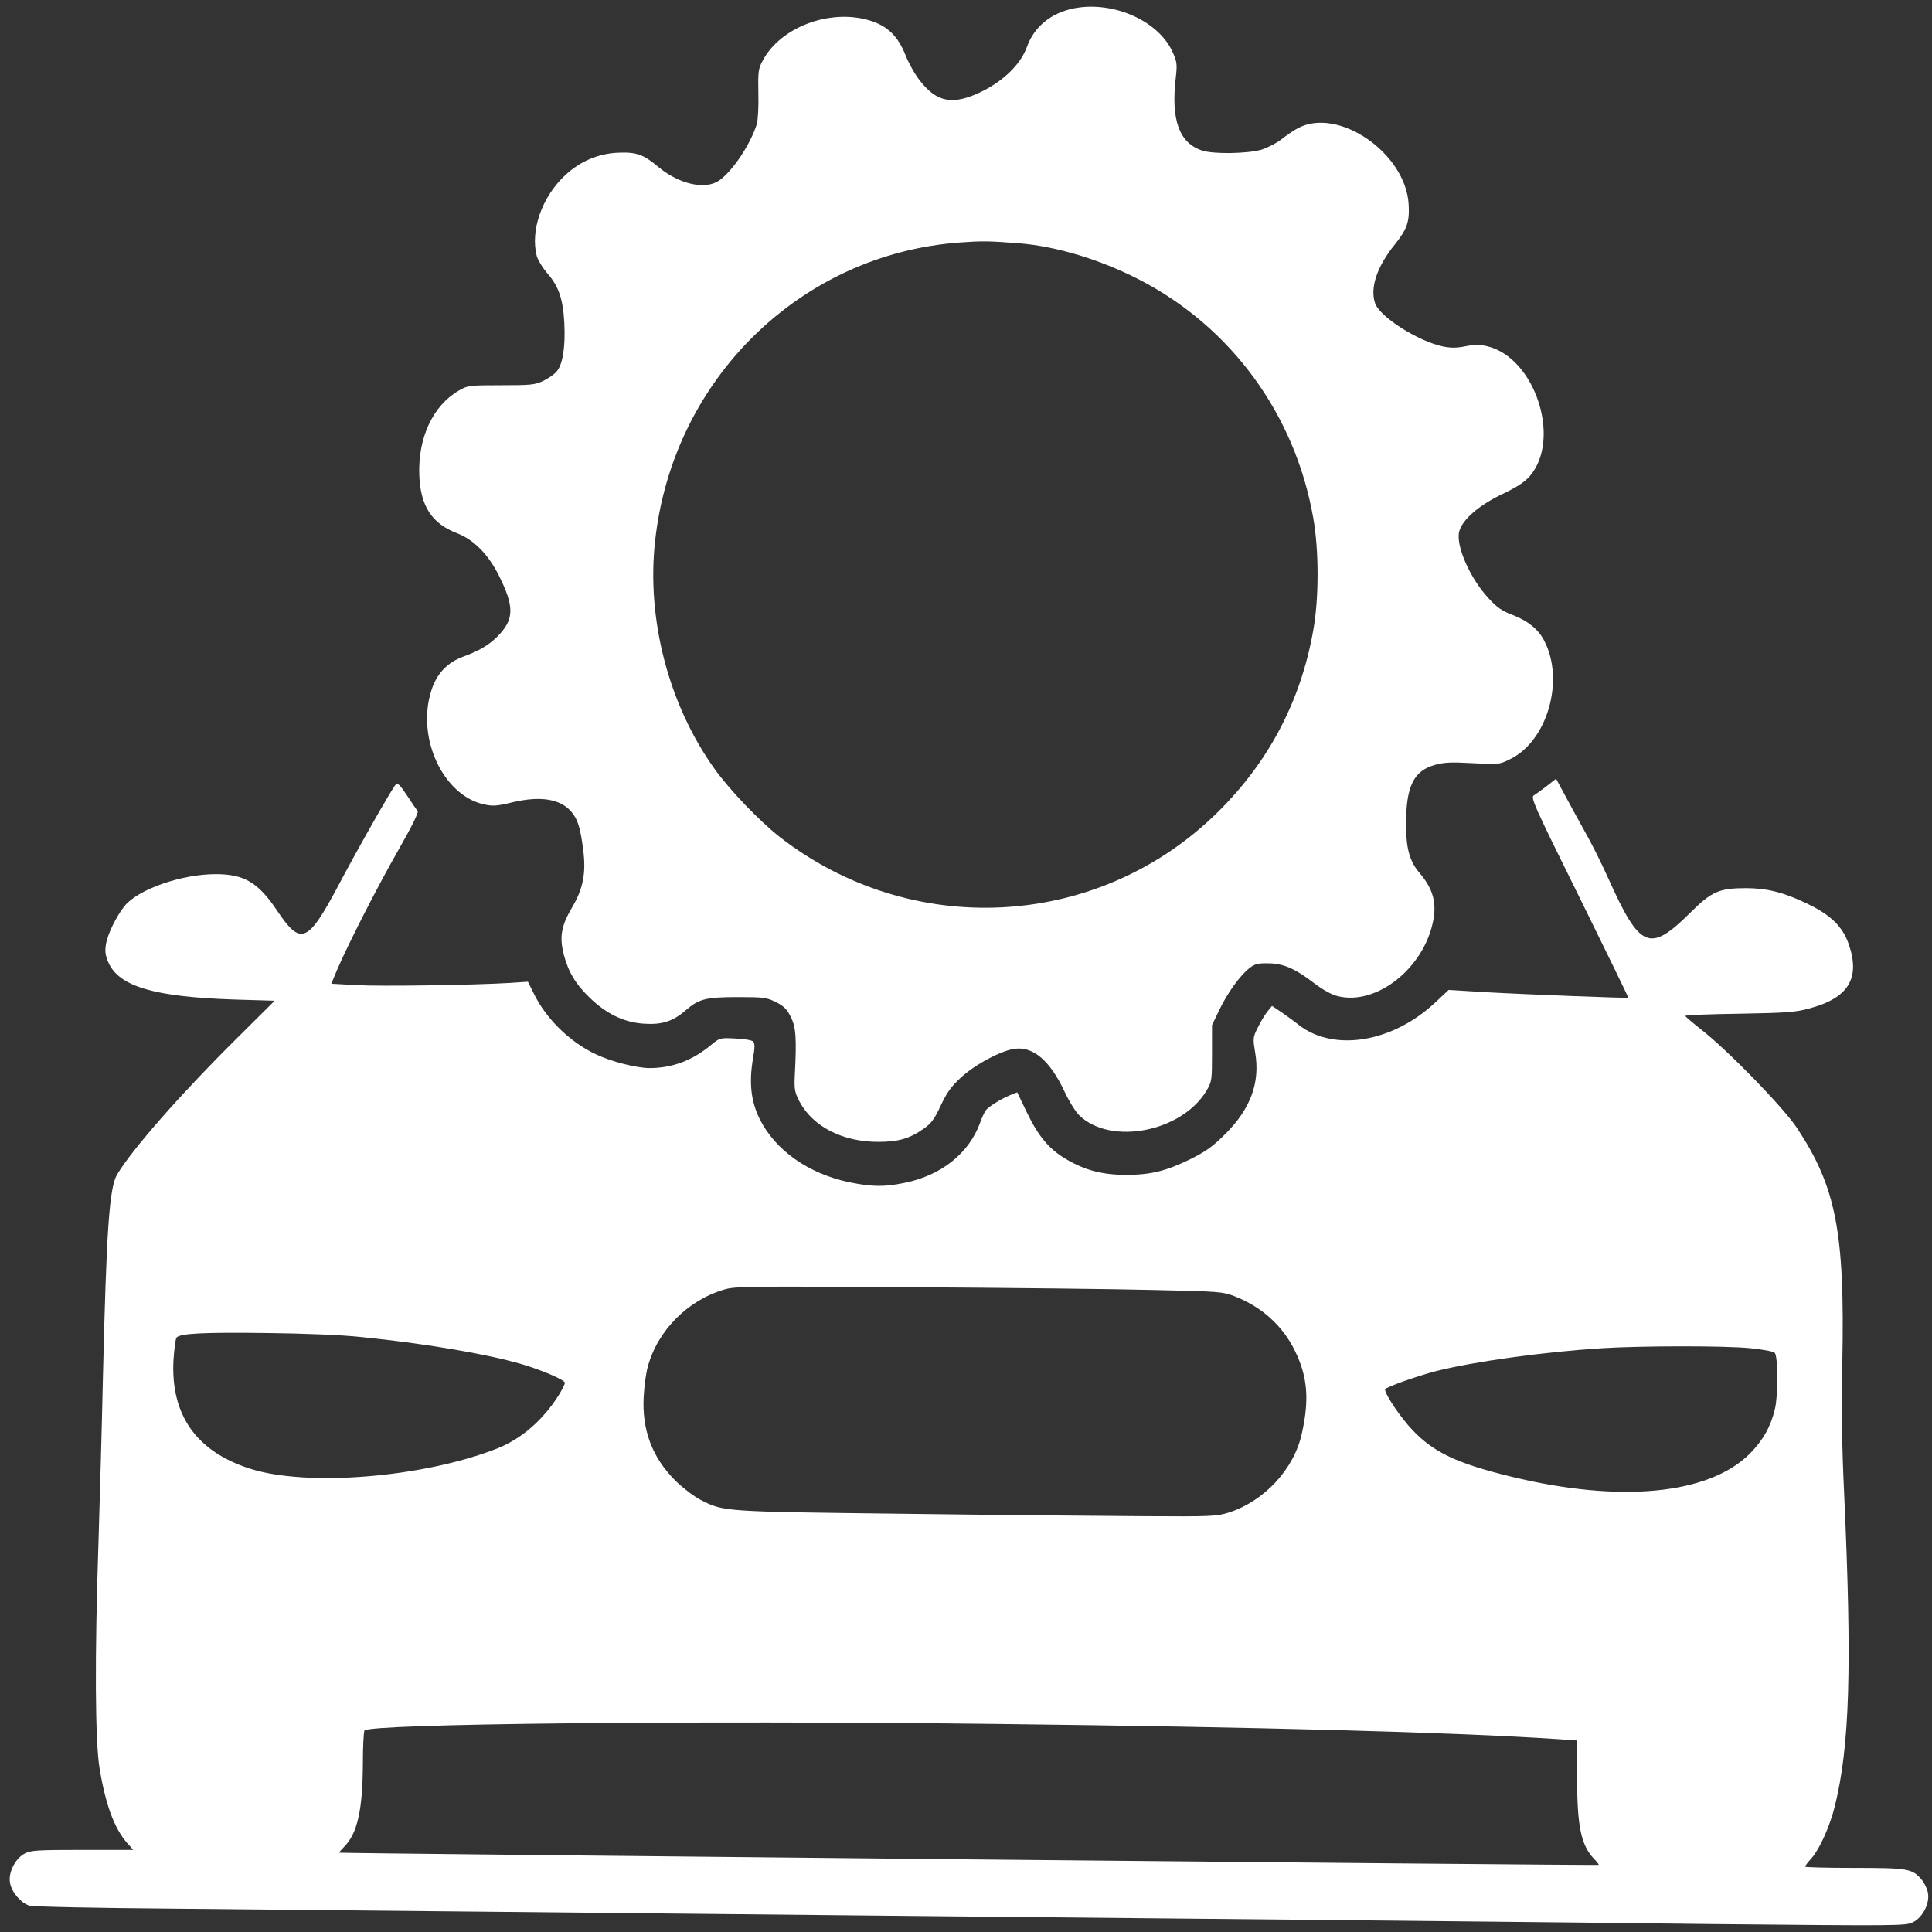 <svg width="74" height="74" viewBox="0 0 74 74" fill="none" xmlns="http://www.w3.org/2000/svg">
<rect x="0" y="0" width="74" height="74" fill="#333333" stroke="none"/>
<path d="M41.129 0.32C40.256 0.496 39.612 1.024 39.336 1.79C39.106 2.441 38.463 3.077 37.62 3.498C36.509 4.042 35.896 3.935 35.237 3.092C35.046 2.855 34.8 2.41 34.686 2.119C34.395 1.384 33.996 0.994 33.322 0.787C31.805 0.32 29.897 1.032 29.215 2.319C29.047 2.625 29.031 2.74 29.047 3.575C29.062 4.088 29.031 4.608 28.985 4.762C28.733 5.55 28.058 6.554 27.545 6.914C27.016 7.281 26.02 7.059 25.224 6.401C24.641 5.91 24.373 5.819 23.676 5.849C22.925 5.88 22.235 6.171 21.669 6.692C20.757 7.526 20.297 8.844 20.565 9.824C20.611 9.977 20.787 10.261 20.956 10.46C21.4 10.957 21.569 11.463 21.615 12.382C21.661 13.301 21.553 13.983 21.308 14.243C21.216 14.35 20.987 14.503 20.795 14.595C20.489 14.741 20.312 14.756 19.186 14.756C17.953 14.756 17.914 14.764 17.57 14.963C16.573 15.545 16.006 16.778 16.06 18.203C16.106 19.39 16.543 20.056 17.508 20.424C18.159 20.676 18.719 21.251 19.125 22.078C19.676 23.188 19.684 23.671 19.178 24.245C18.818 24.651 18.435 24.896 17.769 25.141C17.125 25.371 16.711 25.815 16.512 26.481C15.953 28.273 16.972 30.456 18.527 30.808C18.88 30.885 19.025 30.878 19.653 30.724C20.718 30.479 21.469 30.602 21.891 31.1C22.128 31.383 22.228 31.697 22.335 32.532C22.458 33.428 22.335 34.048 21.906 34.768C21.5 35.457 21.423 35.879 21.592 36.553C21.768 37.234 22.052 37.701 22.603 38.23C23.239 38.842 23.913 39.164 24.672 39.21C25.361 39.256 25.783 39.118 26.273 38.689C26.771 38.26 27.039 38.191 28.265 38.191C29.253 38.191 29.368 38.207 29.721 38.383C30.02 38.536 30.142 38.651 30.288 38.95C30.487 39.34 30.518 39.754 30.441 41.217C30.418 41.722 30.441 41.837 30.617 42.182C31.131 43.154 32.28 43.744 33.667 43.736C34.41 43.736 34.854 43.606 35.391 43.223C35.674 43.024 35.797 42.855 36.034 42.342C36.264 41.852 36.425 41.623 36.8 41.278C37.337 40.772 38.379 40.221 38.892 40.167C39.589 40.091 40.217 40.635 40.761 41.783C40.938 42.166 41.198 42.587 41.344 42.725C42.554 43.889 45.282 43.346 46.216 41.768C46.416 41.423 46.423 41.37 46.423 40.336V39.264L46.699 38.689C47.013 38.031 47.496 37.364 47.856 37.081C48.063 36.92 48.185 36.889 48.569 36.897C49.143 36.897 49.603 37.096 50.331 37.655C50.66 37.908 51.005 38.099 51.235 38.153C52.706 38.528 54.522 37.104 54.889 35.297C55.035 34.577 54.889 34.048 54.384 33.451C53.993 32.999 53.855 32.509 53.855 31.567C53.855 30.127 54.139 29.53 54.951 29.3C55.295 29.2 55.564 29.185 56.399 29.231C57.402 29.285 57.425 29.285 57.839 29.078C59.264 28.388 59.938 26.06 59.149 24.544C58.927 24.107 58.529 23.786 57.962 23.564C57.533 23.403 57.341 23.273 57.019 22.92C56.299 22.147 55.748 20.883 55.893 20.347C56.023 19.895 56.636 19.359 57.533 18.93C58.107 18.654 58.391 18.471 58.598 18.233C59.816 16.809 58.789 13.699 56.966 13.263C56.682 13.194 56.483 13.194 56.131 13.263C55.786 13.332 55.571 13.332 55.265 13.27C54.3 13.064 52.836 12.129 52.667 11.608C52.468 11.026 52.744 10.207 53.418 9.372C53.893 8.782 53.993 8.499 53.955 7.833C53.847 5.857 51.242 4.072 49.703 4.915C49.542 4.999 49.266 5.191 49.082 5.336C48.898 5.482 48.553 5.658 48.316 5.734C47.779 5.887 46.477 5.91 46.04 5.765C45.159 5.474 44.845 4.578 45.036 2.962C45.09 2.487 45.083 2.372 44.929 2.028C44.408 0.81 42.654 0.021 41.129 0.32ZM39.03 9.319C40.462 9.433 42.133 9.939 43.627 10.705C47.151 12.52 49.603 15.867 50.3 19.834C50.522 21.082 50.522 22.92 50.3 24.146C49.81 26.933 48.515 29.33 46.462 31.283C41.895 35.618 34.877 35.947 29.874 32.065C29.1 31.459 27.936 30.25 27.361 29.438C25.614 26.995 24.756 23.717 25.093 20.707C25.775 14.519 30.663 9.732 36.762 9.288C37.597 9.227 37.858 9.227 39.03 9.319Z" fill="white"/>
<path d="M59.248 30.104C59.049 30.257 58.827 30.418 58.75 30.464C58.62 30.541 58.743 30.832 60.497 34.37C61.532 36.468 62.374 38.199 62.367 38.215C62.336 38.238 58.482 38.092 56.858 38L55.487 37.916L54.973 38.398C53.341 39.93 51.096 40.298 49.756 39.264C49.564 39.111 49.258 38.889 49.066 38.758L48.721 38.529L48.545 38.743C48.453 38.858 48.285 39.134 48.177 39.356C47.986 39.739 47.986 39.769 48.078 40.328C48.269 41.469 47.901 42.473 46.921 43.446C46.453 43.913 46.193 44.096 45.618 44.388C44.661 44.855 44.078 45 43.128 45C42.232 45 41.55 44.824 40.83 44.395C40.179 44.012 39.773 43.522 39.336 42.618L38.96 41.837L38.677 41.952C38.325 42.097 37.865 42.389 37.758 42.526C37.712 42.588 37.612 42.802 37.535 43.017C37.106 44.181 36.049 45.023 34.647 45.306C33.873 45.467 33.406 45.46 32.532 45.283C30.962 44.954 29.69 44.058 29.092 42.848C28.763 42.182 28.686 41.469 28.839 40.558C28.916 40.114 28.916 39.961 28.847 39.892C28.793 39.838 28.487 39.792 28.165 39.777C27.575 39.746 27.567 39.754 27.238 40.022C26.533 40.612 25.752 40.91 24.886 40.91C24.388 40.91 23.415 40.665 22.825 40.382C21.829 39.915 20.91 39.019 20.442 38.046L20.22 37.602L19.53 37.648C18.151 37.732 14.566 37.786 13.639 37.732L12.689 37.678L12.934 37.096C13.363 36.108 14.451 33.972 15.278 32.524C15.768 31.666 16.037 31.123 15.998 31.069C15.96 31.023 15.776 30.755 15.592 30.472C15.316 30.058 15.232 29.974 15.156 30.051C15.025 30.188 13.746 32.432 12.972 33.895C11.784 36.132 11.524 36.239 10.612 34.876C9.892 33.803 9.356 33.482 8.26 33.482C6.958 33.482 5.303 34.056 4.774 34.699C4.46 35.082 4.108 35.802 4.054 36.193C4.016 36.446 4.039 36.614 4.153 36.867C4.56 37.786 5.916 38.184 8.973 38.284L10.52 38.33L9.011 39.831C6.889 41.937 5.073 44.012 4.491 44.977C4.184 45.483 4.077 47.076 3.939 52.896C3.901 54.749 3.816 57.56 3.77 59.138C3.625 63.45 3.64 66.705 3.816 67.746C4.046 69.132 4.376 70.021 4.866 70.588L5.104 70.856H3.157C1.434 70.856 1.188 70.871 0.951 70.993C0.583 71.185 0.307 71.729 0.384 72.119C0.445 72.479 0.805 72.893 1.127 72.992C1.273 73.031 3.594 73.084 6.735 73.107C9.685 73.138 15.378 73.191 19.377 73.23C23.384 73.268 30.241 73.337 34.624 73.383C50.744 73.536 58.39 73.613 65.608 73.697C72.718 73.766 72.993 73.766 73.269 73.628C73.645 73.444 73.921 72.9 73.844 72.502C73.821 72.349 73.706 72.119 73.599 71.989C73.246 71.576 73.085 71.545 71.017 71.545C69.982 71.545 69.14 71.522 69.14 71.499C69.14 71.468 69.247 71.323 69.385 71.177C69.707 70.802 70.082 69.967 70.281 69.171C70.848 66.865 70.94 63.879 70.634 57.185C70.549 55.401 70.526 53.922 70.565 52.169C70.664 47.198 70.327 45.467 68.826 43.2C68.289 42.396 66.182 40.229 65.14 39.417C64.819 39.164 64.55 38.934 64.55 38.912C64.543 38.881 65.485 38.843 66.634 38.827C68.458 38.797 68.795 38.766 69.323 38.62C70.802 38.222 71.262 37.464 70.81 36.162C70.572 35.48 70.113 35.036 69.193 34.6C68.32 34.179 67.669 34.018 66.872 34.018C65.853 34.018 65.554 34.148 64.749 34.952C63.179 36.507 62.819 36.354 61.593 33.627C61.355 33.091 60.949 32.279 60.689 31.827C60.436 31.368 60.084 30.732 59.915 30.41L59.601 29.828L59.248 30.104ZM44.239 49.411C46.66 49.465 46.829 49.473 47.266 49.641C48.323 50.047 49.135 50.782 49.602 51.747C50.085 52.735 50.154 53.608 49.863 54.91C49.564 56.266 48.438 57.484 47.082 57.928C46.599 58.081 46.438 58.089 43.78 58.073C42.24 58.066 38.125 58.027 34.624 57.981C27.667 57.897 27.713 57.905 26.817 57.438C26.556 57.3 26.142 56.978 25.882 56.725C24.978 55.829 24.579 54.765 24.656 53.471C24.679 53.072 24.748 52.567 24.809 52.36C25.177 50.981 26.326 49.81 27.728 49.396C28.157 49.266 28.617 49.266 34.93 49.304C38.639 49.327 42.83 49.373 44.239 49.411ZM13.822 51.211C16.274 51.456 18.657 51.862 19.99 52.253C20.772 52.483 21.637 52.858 21.637 52.965C21.637 53.019 21.53 53.225 21.4 53.44C20.787 54.405 19.967 55.117 19.032 55.485C16.198 56.595 11.754 56.955 9.57 56.251C7.517 55.592 6.536 54.198 6.644 52.1C6.674 51.663 6.72 51.273 6.766 51.227C6.919 51.073 7.8 51.028 10.183 51.058C11.639 51.073 13.118 51.135 13.822 51.211ZM67.04 51.64C67.508 51.686 67.921 51.763 67.975 51.816C68.105 51.947 68.113 53.44 67.983 53.968C67.822 54.65 67.523 55.171 67.025 55.676C65.454 57.246 62.06 57.576 57.877 56.557C55.824 56.059 54.912 55.63 54.108 54.78C53.655 54.313 53.05 53.409 53.05 53.218C53.05 53.141 54.276 52.705 55.019 52.513C56.498 52.146 59.087 51.786 61.363 51.64C62.842 51.548 66.083 51.541 67.04 51.64ZM38.11 66.031C48.422 66.153 55.609 66.345 59.662 66.613L60.405 66.666V68.014C60.405 69.936 60.551 70.664 61.049 71.193C61.164 71.307 61.248 71.422 61.233 71.43C61.21 71.461 13.033 70.993 12.995 70.963C12.98 70.955 13.064 70.856 13.171 70.748C13.692 70.228 13.891 69.339 13.899 67.524C13.899 66.888 13.93 66.337 13.96 66.283C14.121 66.023 26.572 65.893 38.11 66.031Z" fill="white"/>
</svg>
